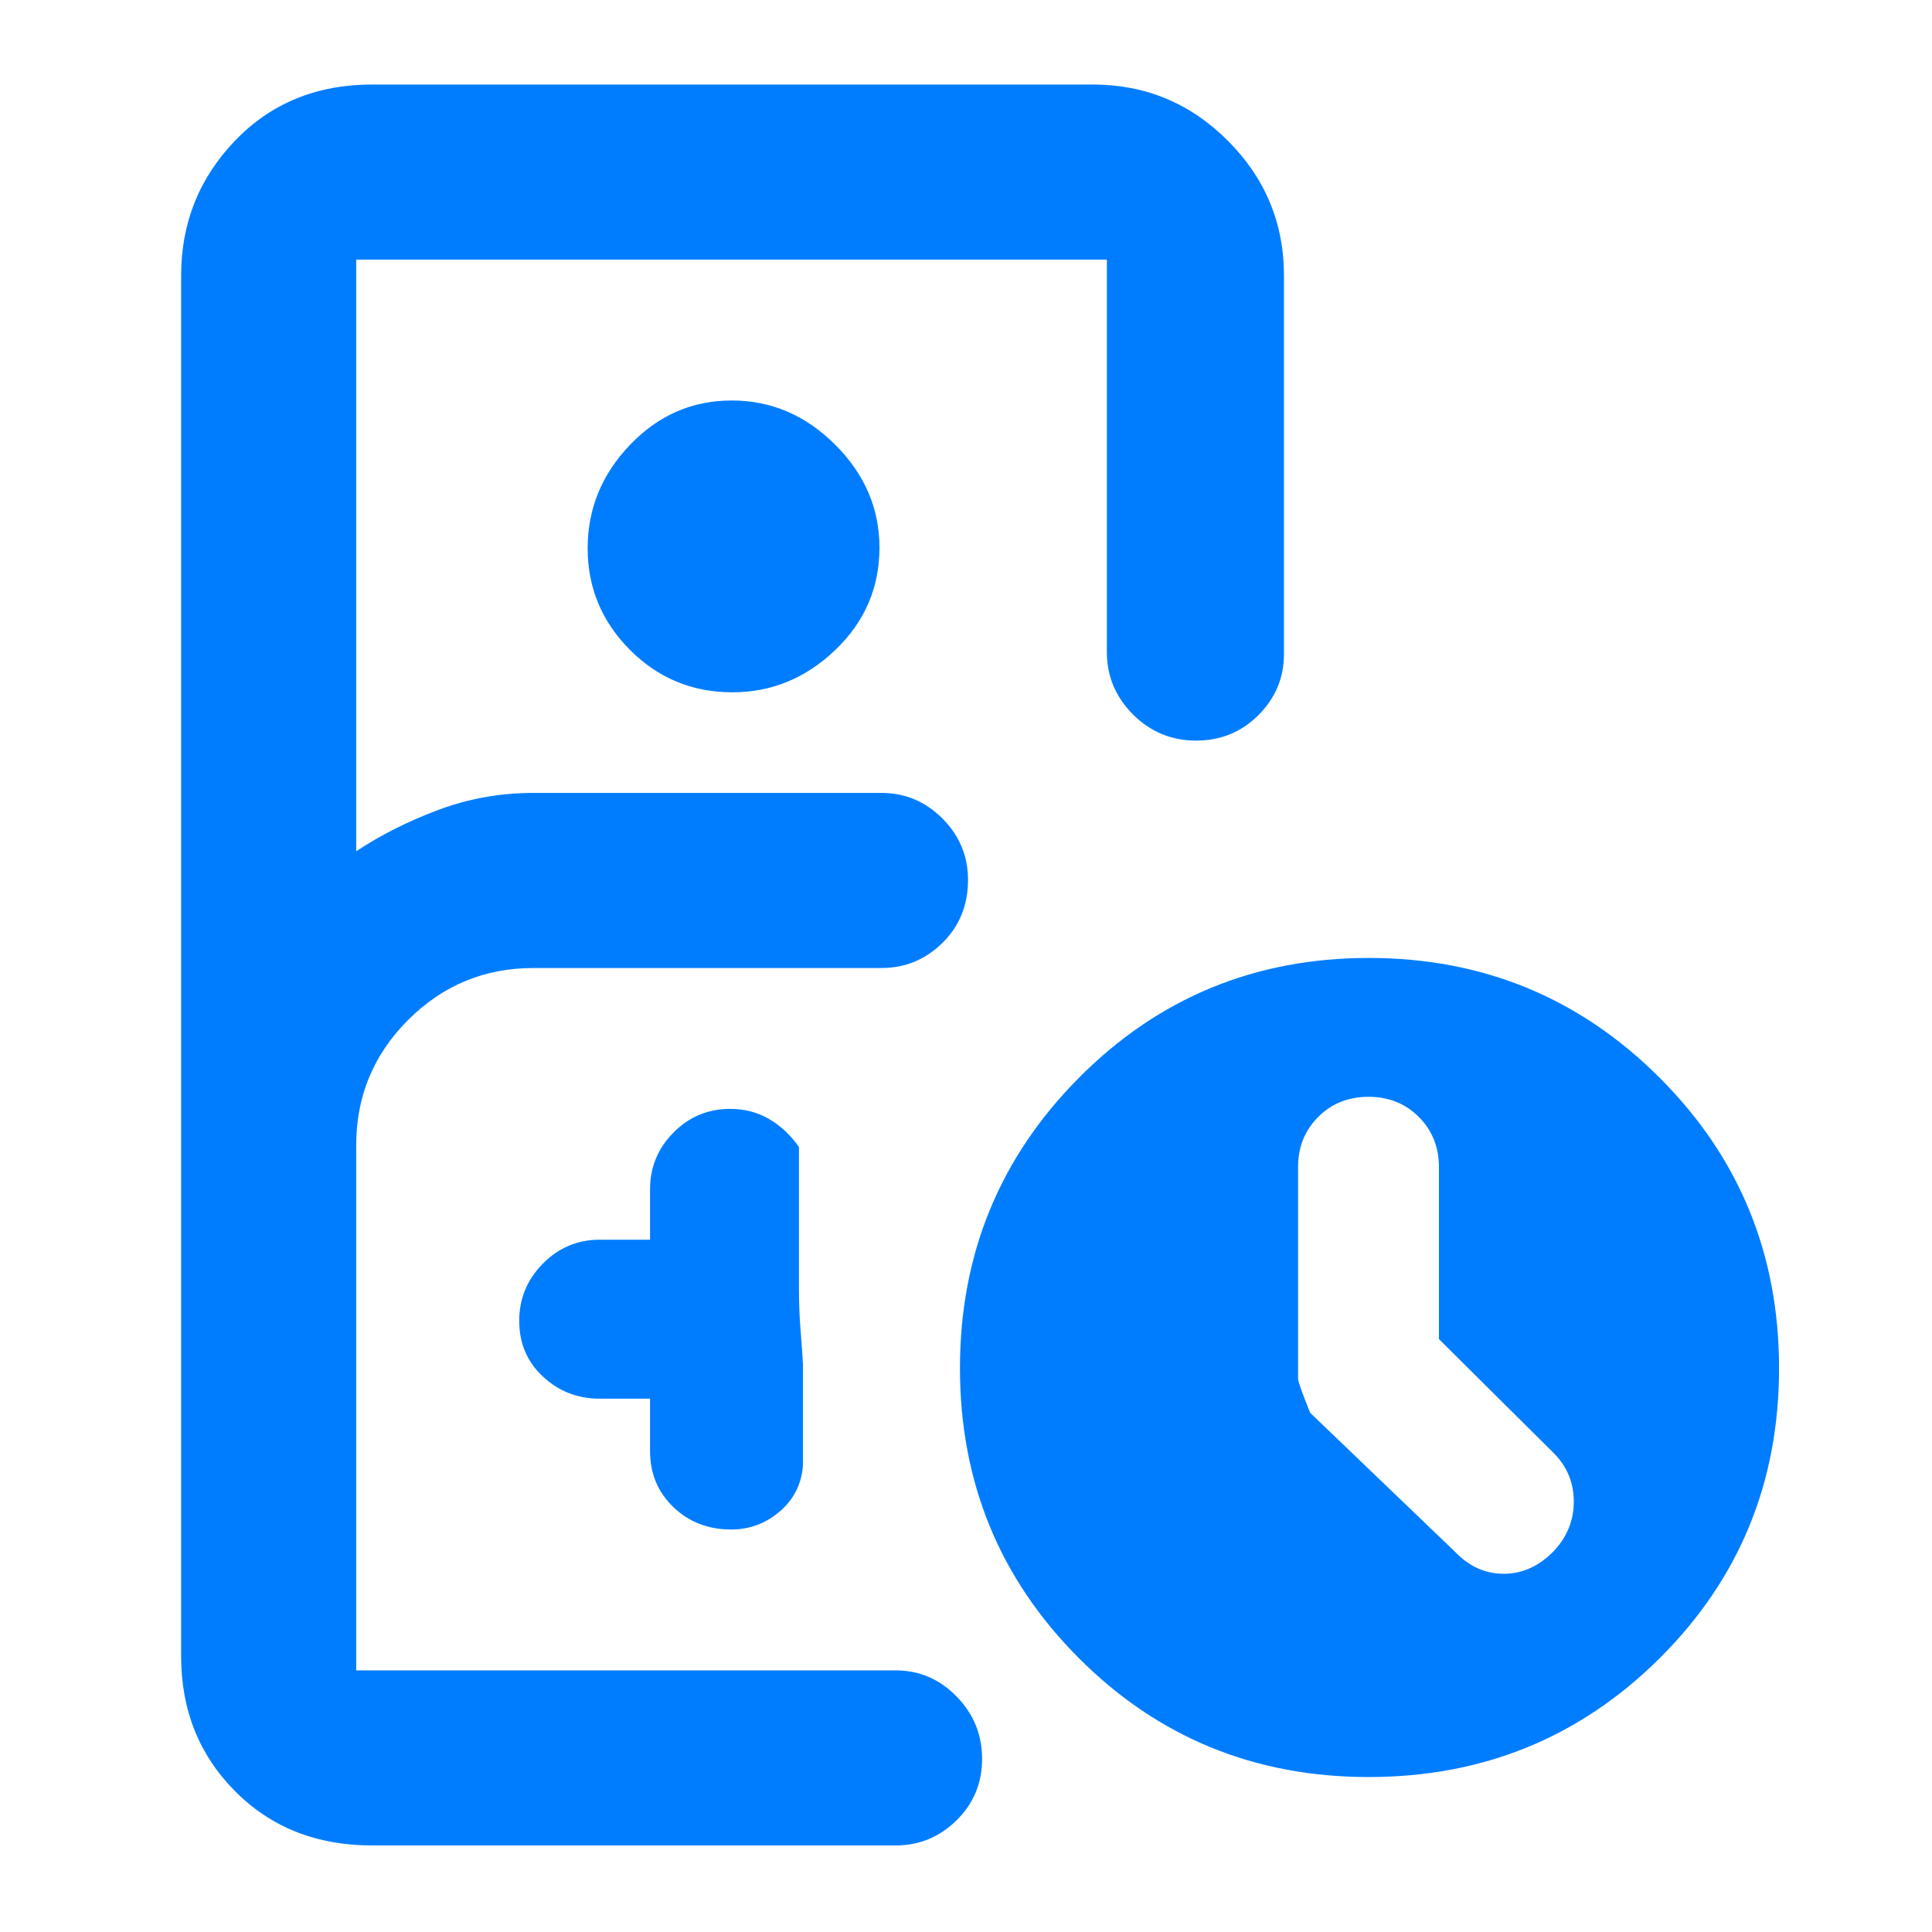 <svg xmlns="http://www.w3.org/2000/svg" height="48" viewBox="0 -960 960 960" width="48"><path fill="rgb(0, 125, 255)" d="M185-43q-41.46 0-68.23-27Q90-97 90-137v-686q0-39.19 26.77-67.09Q143.54-918 185-918h358q39.19 0 67.09 27.91Q638-862.19 638-823v188q0 17.62-12.68 30.31-12.67 12.69-31 12.69Q576-592 563-604.97q-13-12.98-13-31.03v-195H177v294q18-12 40.65-20.5Q240.29-566 265-566h173q17.63 0 30.31 12.74Q481-540.52 481-522.82q0 18.82-12.69 31.32Q455.63-479 438-479H265.06q-36.46 0-62.26 25.8Q177-427.4 177-391v261h268q17.63 0 30.31 12.96 12.69 12.97 12.69 31Q488-68 475.31-55.5 462.63-43 445-43H185Zm178.91-573Q334-616 313-637.09q-21-21.09-21-50.5T313.09-739q21.09-22 50.5-22T415-739.03q22 21.97 22 51.12Q437-658 415.03-637q-21.97 21-51.12 21ZM323-265v26q0 16.75 11.6 27.87Q346.19-200 363.33-200q13.67 0 24.17-9 10.5-9 11.5-23v-50q-.5-8.39-1.25-17.72-.75-9.34-.75-19.88V-390q-6-8.75-14.68-13.88-8.67-5.12-19.5-5.12-16.55 0-28.18 11.76Q323-385.48 323-369v25h-25q-16.48 0-28.24 11.87Q258-320.26 258-303.63 258-287 269.76-276T298-265h25ZM680.13-77Q595-77 536-136.16t-59-144q0-84.84 59.16-144.34t144-59.5q84.84 0 144.34 59.37 59.5 59.36 59.5 144.5Q884-195 824.63-136q-59.36 59-144.5 59ZM715-294.61V-380q0-15-10-25t-25-10q-15 0-25 10t-10 25v105.02q0 2.12 6 16.98l71.84 68.92Q733.36-178 747.18-178T772-189.21q10-10.58 10-24.69 0-14.1-10-24.1l-57-56.61ZM265-130h187-275 88Z"/></svg>